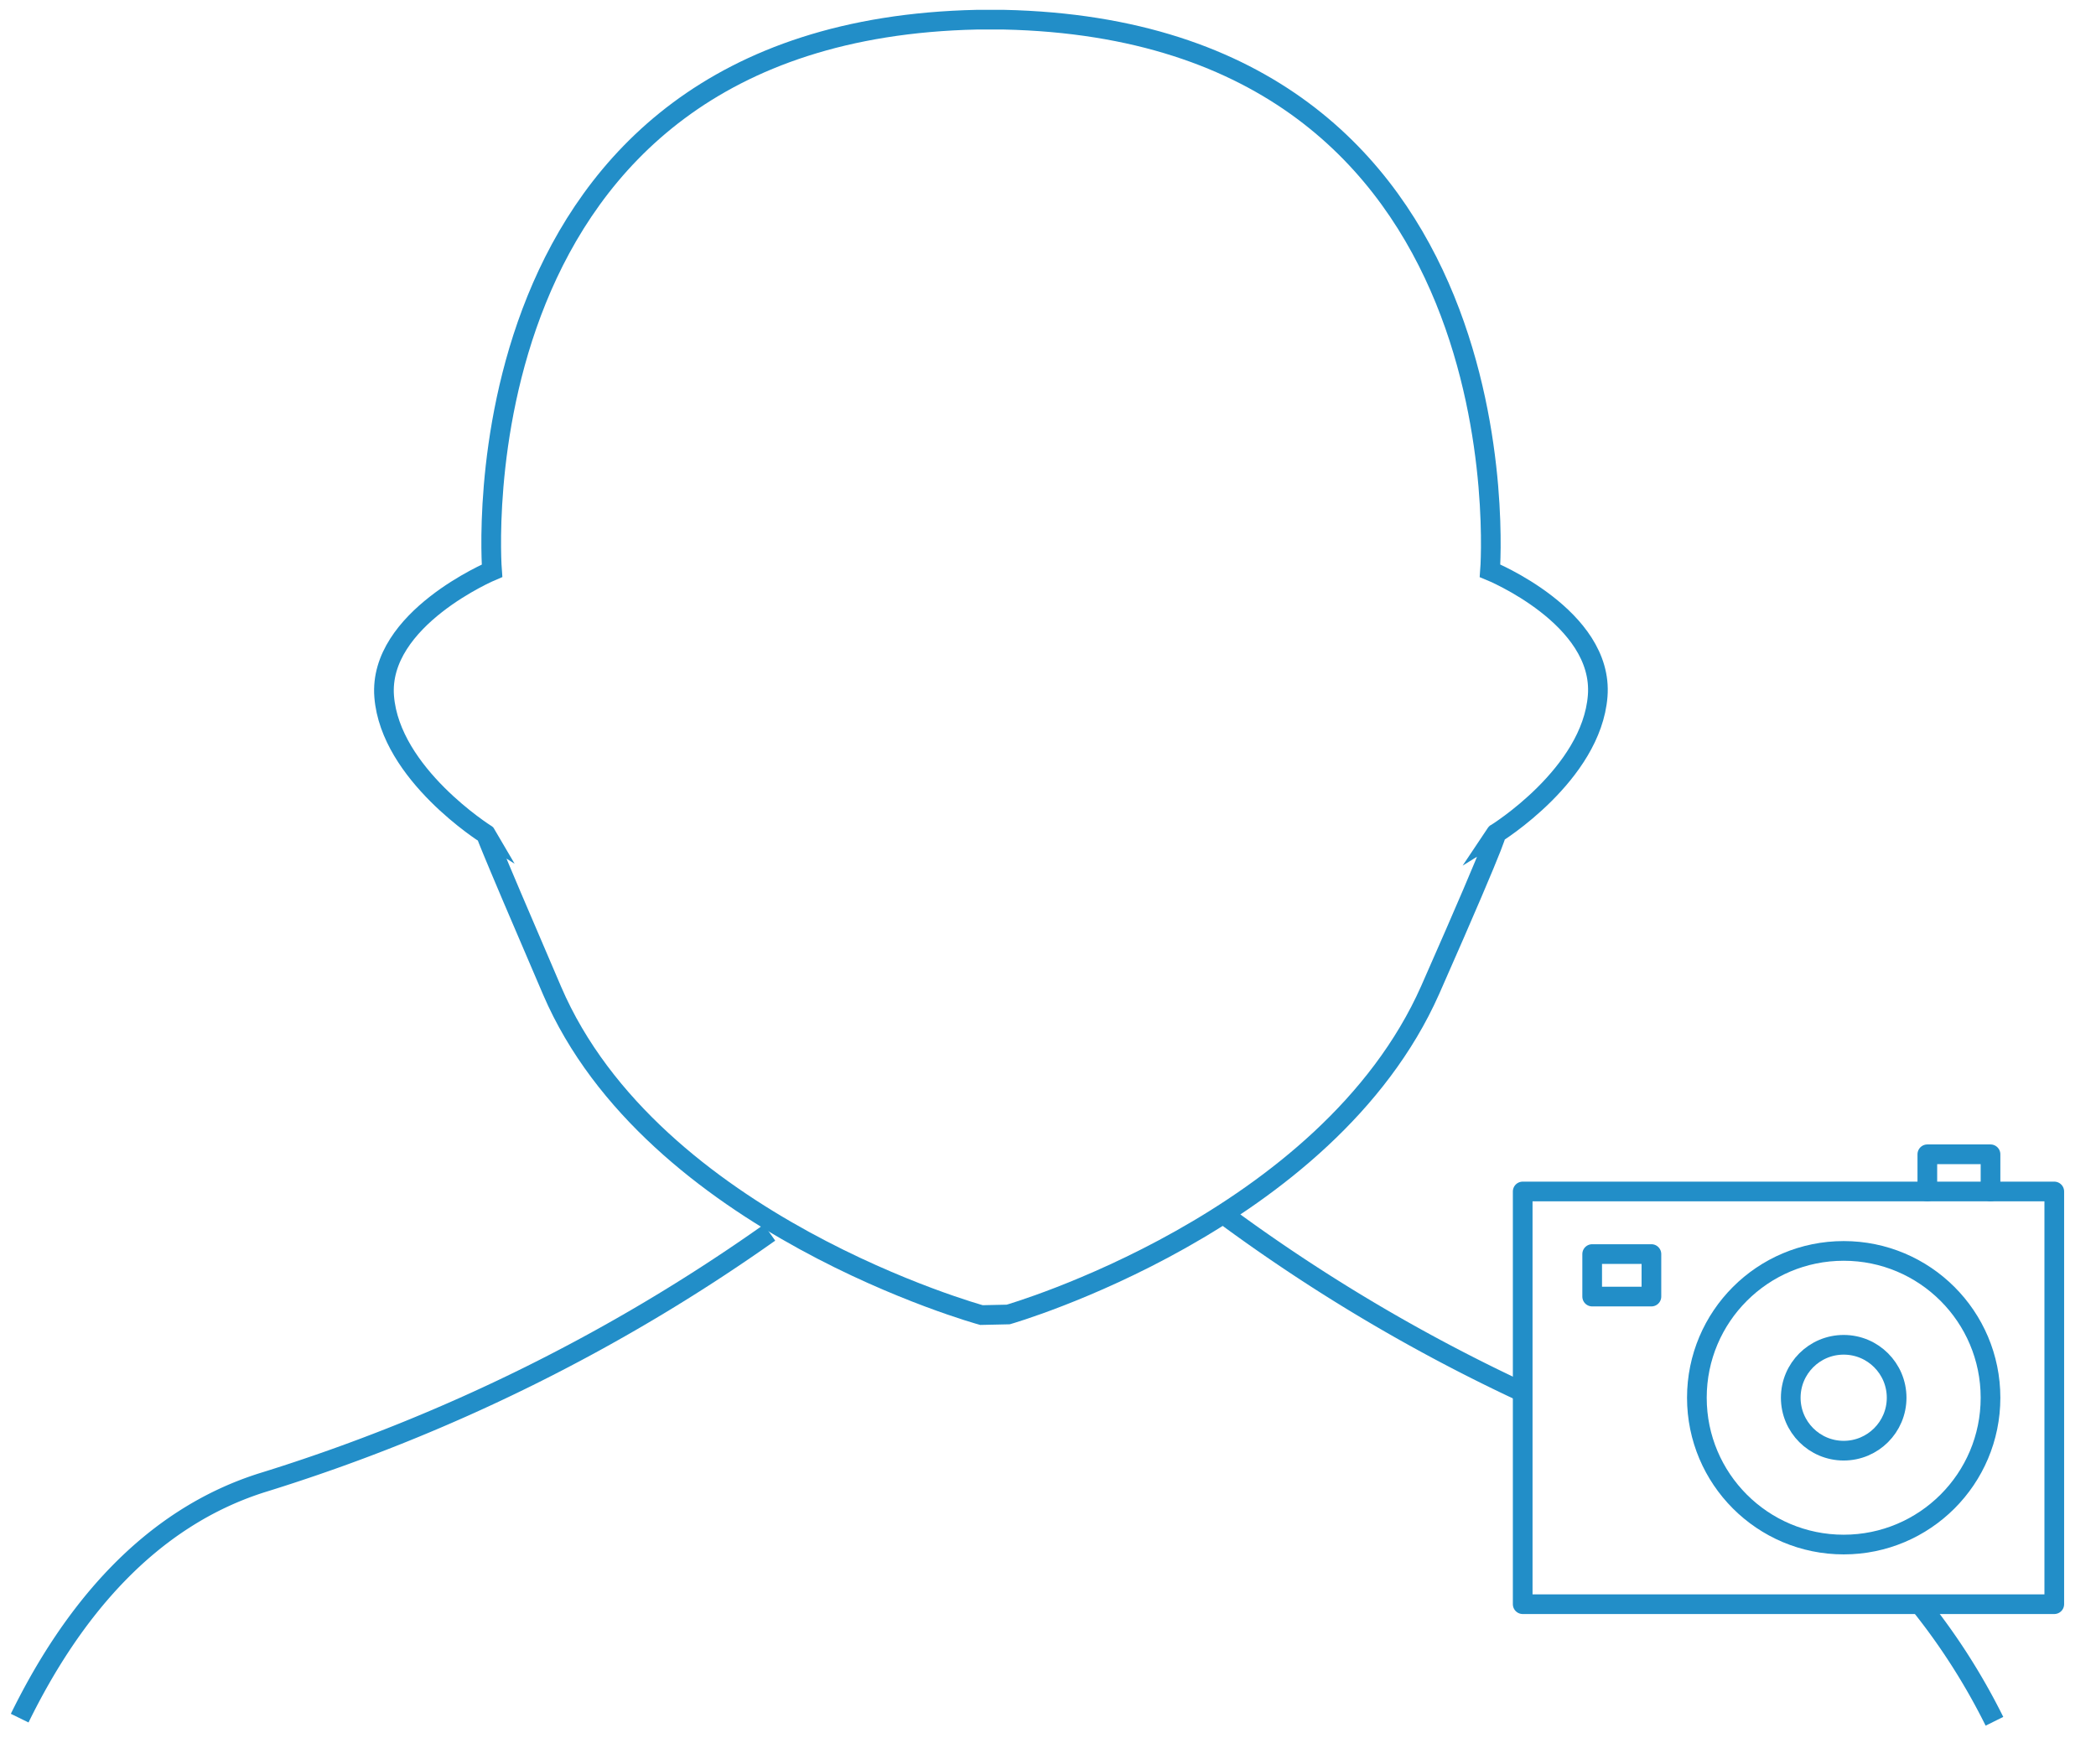 <svg xmlns="http://www.w3.org/2000/svg" viewBox="0 0 106.5 89.63"><title>Empty Avatar</title><g id="Layer_25" data-name="Layer 25"><path d="M51.23,66.79S67.42,62.14,72.67,50.3C76.52,41.58,76,42.36,76,42.36s4.87-3,5.18-7S75.71,29,75.71,29,77.84,1.58,51,1H49.64C22.84,1.58,25,29,25,29s-5.79,2.44-5.48,6.39,5.18,7,5.18,7-.25-.43,3.35,7.94c5.11,11.9,21.82,16.49,21.82,16.49Z" style="fill:none;stroke:#228ec8;stroke-miterlimit:10"/><path d="M1,87.3c2.6-5.31,6.52-10.18,12.44-12A91.3,91.3,0,0,0,39.1,62.63" style="fill:none;stroke:#228ec8;stroke-miterlimit:10"/><path d="M97.54,81.51a32.73,32.73,0,0,1,3.8,5.95" style="fill:none;stroke:#228ec8;stroke-miterlimit:10"/><path d="M62.4,61.87a88.58,88.58,0,0,0,15,8.88" style="fill:none;stroke:#228ec8;stroke-miterlimit:10"/><rect x="77.37" y="60.54" width="27.01" height="20.97" style="fill:none;stroke:#228ec8;stroke-linecap:round;stroke-linejoin:round"/><rect x="80.9" y="63.72" width="3.01" height="2.16" style="fill:none;stroke:#228ec8;stroke-linecap:round;stroke-linejoin:round"/><polyline points="97.93 60.54 97.93 58.65 101.14 58.65 101.14 60.54" style="fill:none;stroke:#228ec8;stroke-linecap:round;stroke-linejoin:round"/><circle cx="93.68" cy="71.02" r="2.69" style="fill:none;stroke:#228ec8;stroke-linecap:round;stroke-linejoin:round"/><circle cx="93.68" cy="71.02" r="7.46" style="fill:none;stroke:#228ec8;stroke-linecap:round;stroke-linejoin:round"/></g></svg>